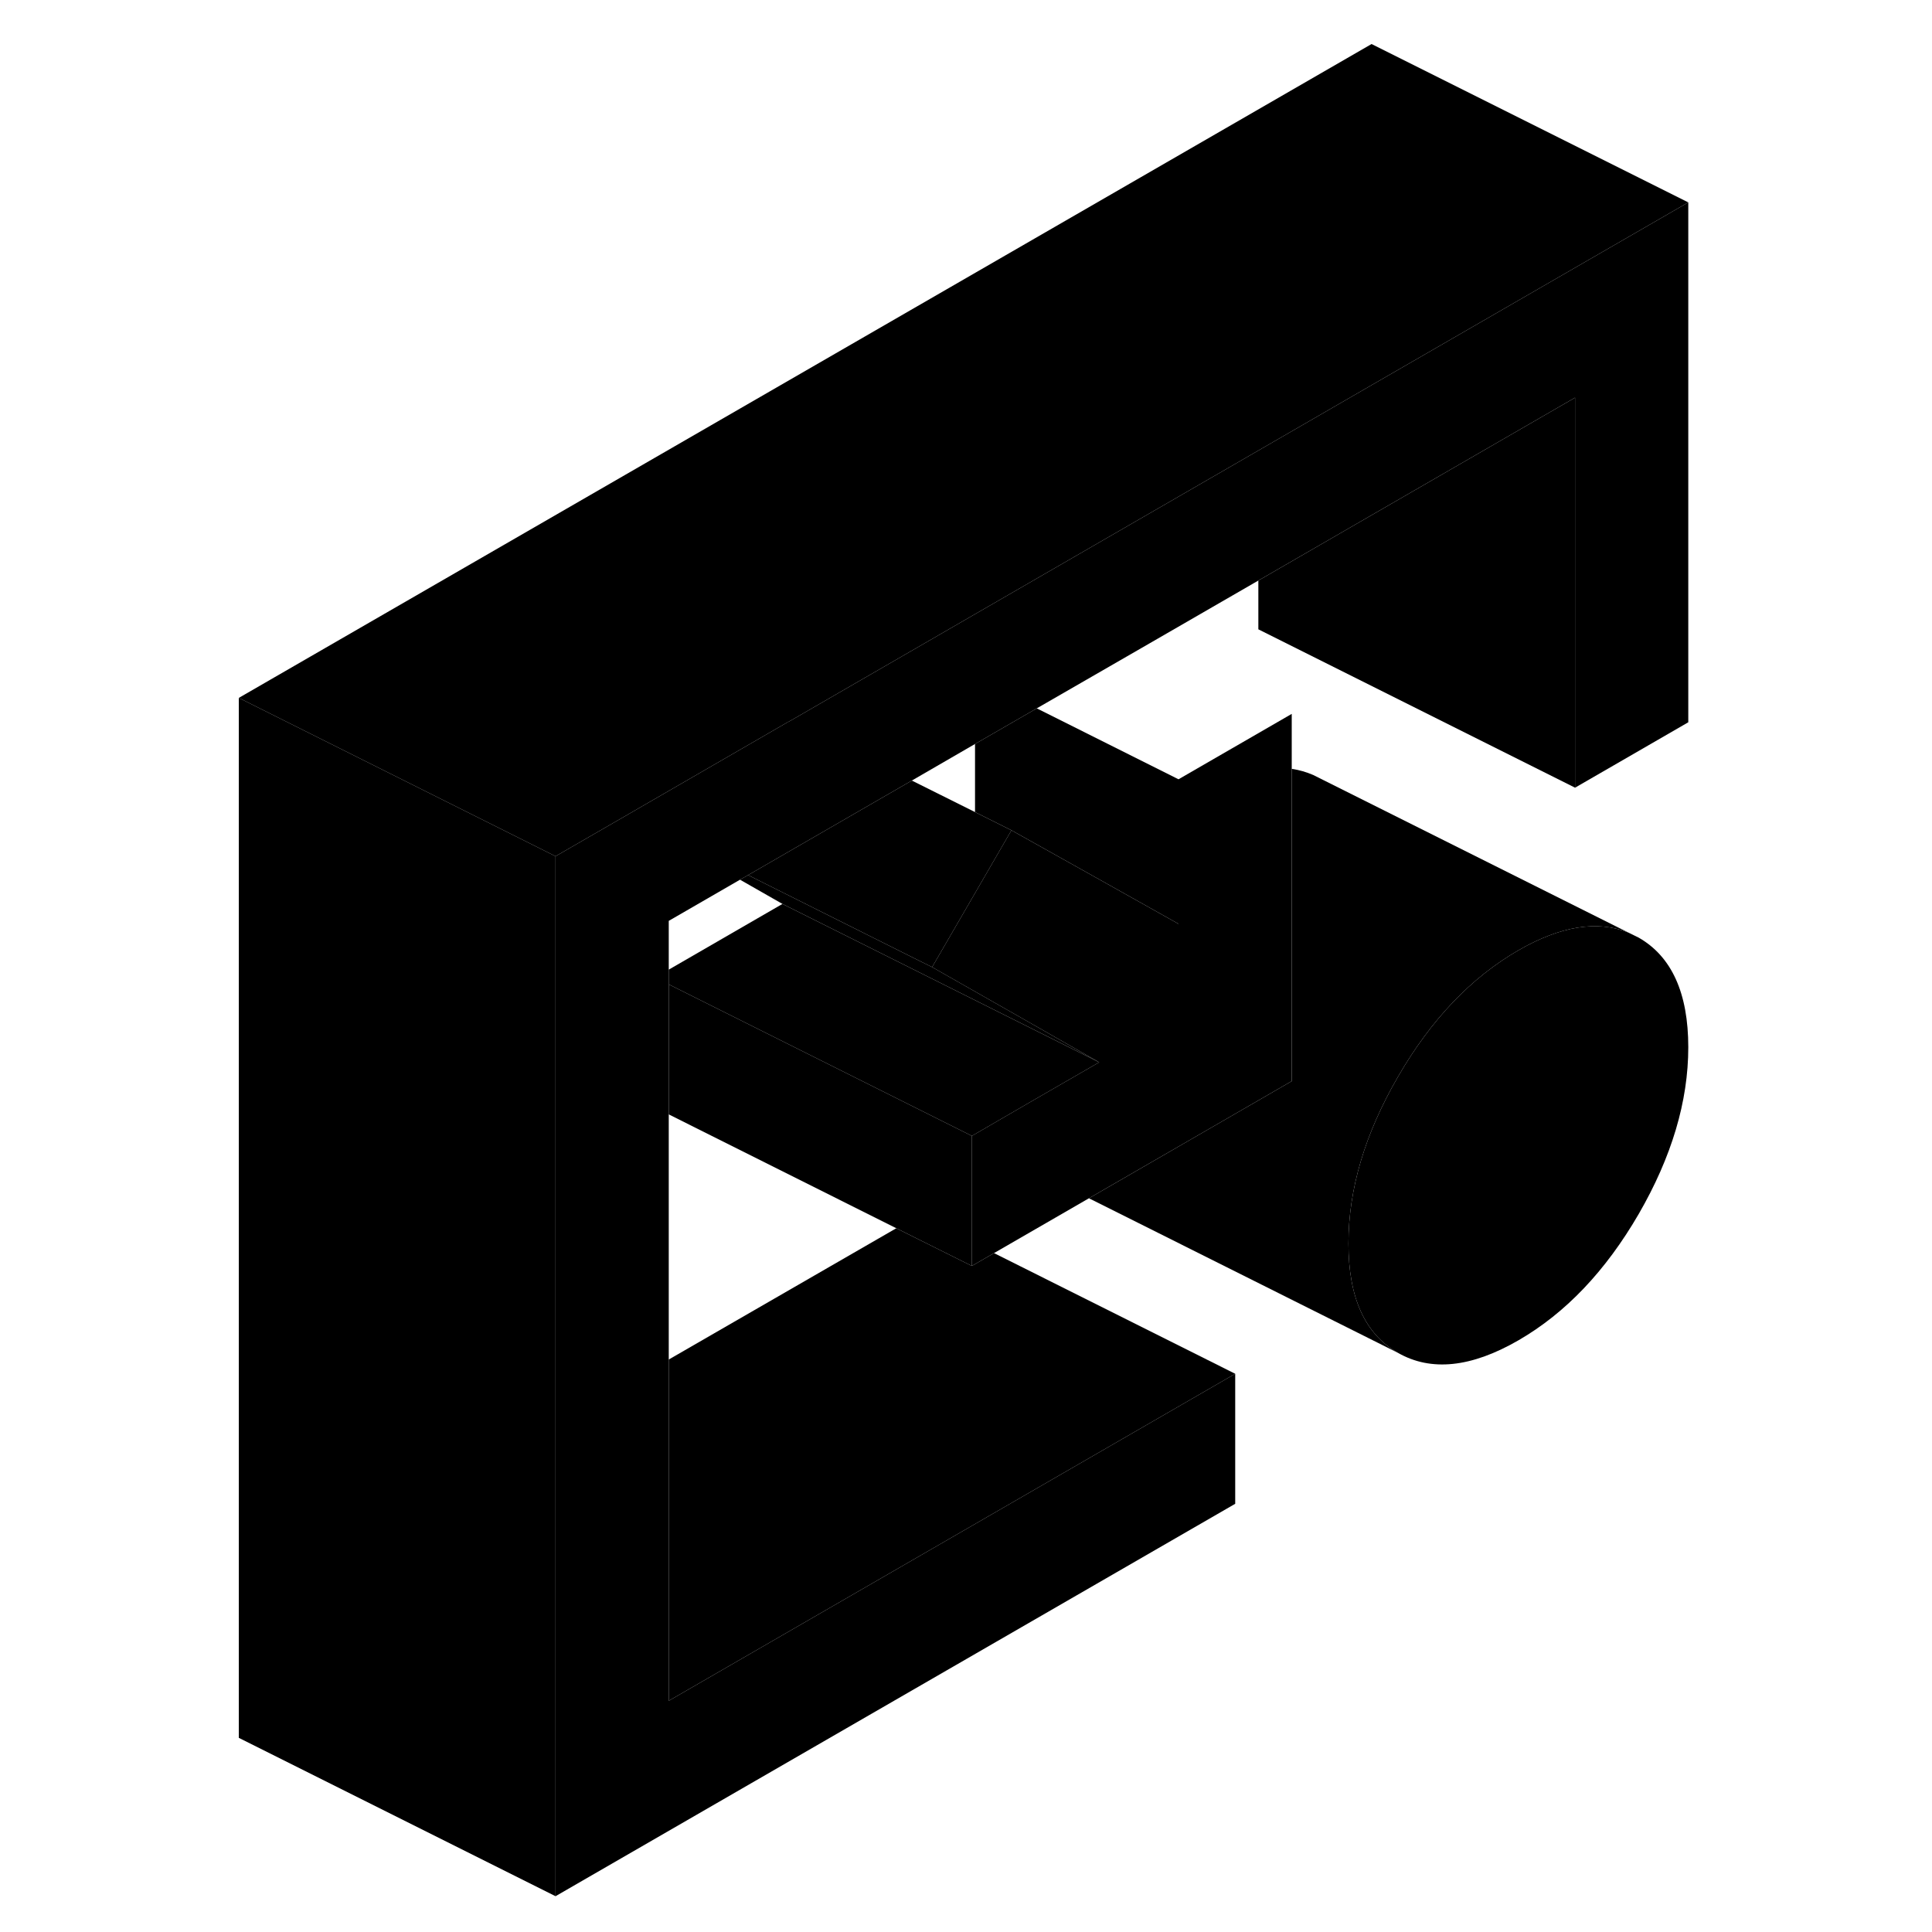 <svg width="24" height="24" viewBox="0 0 97 122" xmlns="http://www.w3.org/2000/svg" stroke-width="1px" stroke-linecap="round" stroke-linejoin="round">
    <path d="M94.11 12.78V45.61L86.96 49.74V25.11L74.11 32.53L66.96 36.66L60.12 40.61L52.97 44.73L49.07 46.98L45.08 49.29L34.74 55.26L34.23 55.55L29.73 58.15V107.4L65.5 86.75V94.96L22.58 119.74V54.07L27.07 51.48L27.12 51.45L37.14 45.66L37.47 45.48L41.92 42.91L45.35 40.93L49.07 38.78L52.5 36.8L66.96 28.45L74.11 24.32L94.11 12.78Z" class="pr-icon-iso-solid-stroke" stroke-linejoin="round"/>
    <path d="M69.069 45.08V68.27L56.259 75.67L50.269 79.13L48.869 79.94V71.73L52.679 69.52L56.909 67.08L53.039 64.87L46.359 61.07L47.439 59.21L49.069 56.4L51.369 52.43L57.249 55.72L61.919 58.34V49.21L69.069 45.08Z" class="pr-icon-iso-solid-stroke" stroke-linejoin="round"/>
    <path d="M94.11 66.13C94.11 69.55 93.06 73.06 90.98 76.66C88.89 80.26 86.36 82.92 83.38 84.64C80.4 86.36 77.86 86.62 75.78 85.43C73.69 84.24 72.65 81.94 72.65 78.52C72.65 75.1 73.69 71.59 75.78 67.99C77.86 64.39 80.4 61.73 83.38 60.01C86.06 58.47 88.37 58.1 90.33 58.89L90.98 59.21C93.06 60.4 94.11 62.71 94.11 66.13Z" class="pr-icon-iso-solid-stroke" stroke-linejoin="round"/>
    <path d="M86.961 25.11V49.74L66.961 39.74V36.66L74.111 32.53L86.961 25.11Z" class="pr-icon-iso-solid-stroke" stroke-linejoin="round"/>
    <path d="M61.92 49.21V58.34L57.25 55.72L51.37 52.43L49.07 51.28V46.98L52.97 44.73L61.92 49.21Z" class="pr-icon-iso-solid-stroke" stroke-linejoin="round"/>
    <path d="M90.33 58.89C88.37 58.1 86.06 58.47 83.38 60.01C80.4 61.73 77.86 64.39 75.78 67.99C73.69 71.59 72.65 75.1 72.65 78.52C72.65 81.94 73.69 84.24 75.78 85.43L56.43 75.75L56.26 75.67L69.07 68.27V48.55C69.54 48.62 69.99 48.75 70.43 48.94L71.05 49.25L90.33 58.89Z" class="pr-icon-iso-solid-stroke" stroke-linejoin="round"/>
    <path d="M48.87 71.73V79.94L45.501 78.26L44.1 77.56L29.73 70.37V62.16L48.87 71.73Z" class="pr-icon-iso-solid-stroke" stroke-linejoin="round"/>
    <path d="M56.91 67.08L36.91 57.08L34.23 55.55L34.74 55.26L45.211 60.5L46.361 61.07L53.041 64.87L56.91 67.08Z" class="pr-icon-iso-solid-stroke" stroke-linejoin="round"/>
    <path d="M56.91 67.08L52.681 69.52L48.87 71.73L29.73 62.16V61.23L36.91 57.08L56.91 67.08Z" class="pr-icon-iso-solid-stroke" stroke-linejoin="round"/>
    <path d="M22.58 54.07V119.74L2.58 109.74V44.07L22.58 54.07Z" class="pr-icon-iso-solid-stroke" stroke-linejoin="round"/>
    <path d="M94.11 12.78L74.11 24.32L66.96 28.45L52.5 36.8L49.07 38.78L45.35 40.93L41.92 42.91L37.47 45.48L37.14 45.66L27.12 51.45L27.07 51.48L22.58 54.07L2.58 44.07L74.11 2.78L94.11 12.78Z" class="pr-icon-iso-solid-stroke" stroke-linejoin="round"/>
    <path d="M65.501 86.75L29.73 107.4V85.85L44.1 77.56L45.501 78.26L48.87 79.94L50.27 79.13L65.501 86.75Z" class="pr-icon-iso-solid-stroke" stroke-linejoin="round"/>
    <path d="M51.37 52.43L49.07 56.4L47.44 59.21L46.36 61.07L45.21 60.5L34.74 55.26L45.08 49.29L49.07 51.28L51.37 52.43Z" class="pr-icon-iso-solid-stroke" stroke-linejoin="round"/>
    <path d="M69.069 45.08L60.119 40.61" class="pr-icon-iso-solid-stroke" stroke-linejoin="round"/>
</svg>